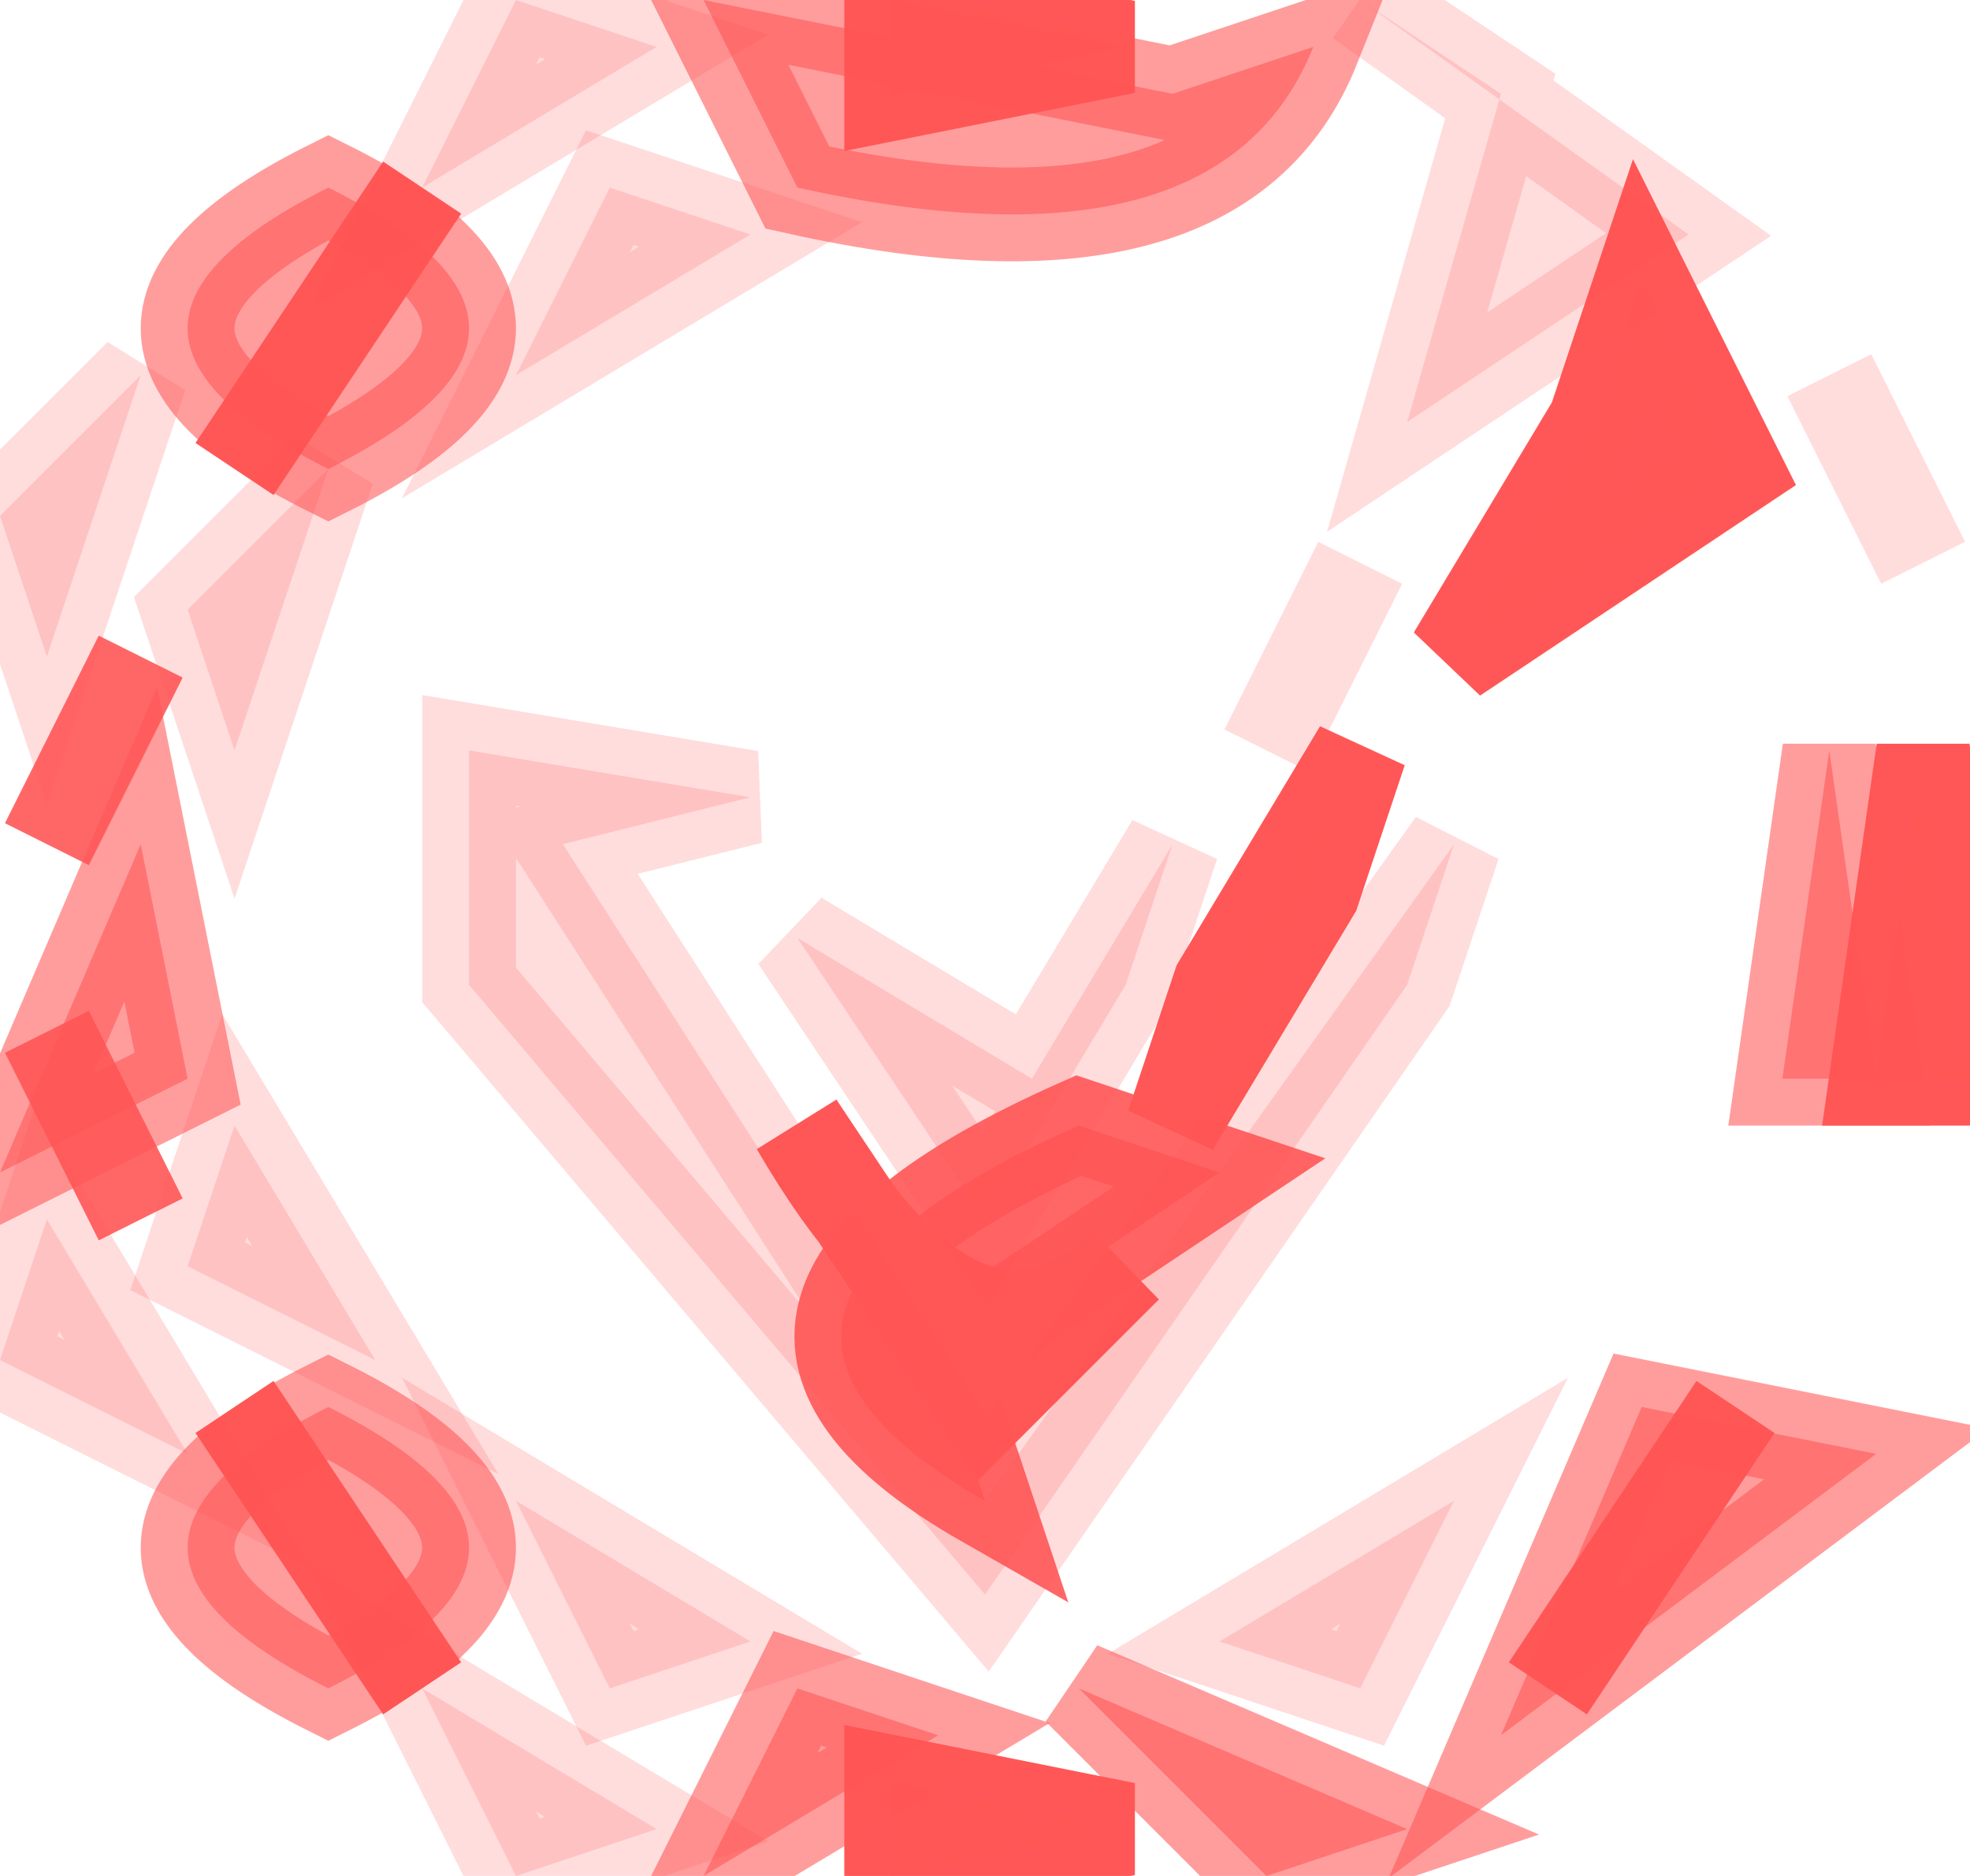 <svg width="21" height="20" version="1.1" xmlns="http://www.w3.org/2000/svg"><path fill="rgb(0,0,0)" stroke="rgb(0,0,0)" stroke-width="1" opacity="0" d="M 0 0 L 5 0.5 L 0 4.5 L 0 0 Z "></path><path fill="rgb(0,0,0)" stroke="rgb(0,0,0)" stroke-width="1" opacity="0" d="M 17 0 Q 23 -2.3 21 4.5 L 19 3.5 Q 19.7 0.9 17 2 L 17 0 Z "></path><path fill="rgb(0,0,0)" stroke="rgb(0,0,0)" stroke-width="1" opacity="0" d="M 8.5 2 L 16 3.5 L 10.5 12 L 8 8 Q 3.9 6.3 5 10.5 L 9 17 L 13 14.5 L 17.5 6 L 19 11.5 L 17 16 Q 14.7 18.6 8.5 18 L 4 16 L 2 8.5 L 6.5 3 L 8.5 2 Z "></path><path fill="rgb(0,0,0)" stroke="rgb(0,0,0)" stroke-width="1" opacity="0" d="M 0.5 15 L 2 18 L 5 19.5 L 0 20 L 0.5 15 Z "></path><path fill="rgb(0,0,0)" stroke="rgb(0,0,0)" stroke-width="1" opacity="0" d="M 20.5 15 L 21 20 L 16 19.5 L 19 18 L 20.5 15 Z "></path><path fill="rgb(255,86,86)" stroke="rgb(255,86,86)" stroke-width="1" opacity="0.992" d="M 9.5 0 L 12 0.5 L 9.5 1 L 9.5 0 Z "></path><path fill="rgb(255,86,86)" stroke="rgb(255,86,86)" stroke-width="1" opacity="0.992" d="M 4.5 2 L 2.5 5 L 4.5 2 Z "></path><path fill="rgb(255,86,86)" stroke="rgb(255,86,86)" stroke-width="1" opacity="0.992" d="M 17.5 3 L 18.5 5 L 15.5 7 L 17 4.5 L 17.5 3 Z "></path><path fill="rgb(255,86,86)" stroke="rgb(255,86,86)" stroke-width="1" opacity="0.992" d="M 14.5 8 L 14 9.5 L 12.5 12 L 13 10.5 L 14.5 8 Z "></path><path fill="rgb(255,86,86)" stroke="rgb(255,86,86)" stroke-width="1" opacity="0.992" d="M 20.5 8 L 21 11.5 L 20 11.5 L 20.5 8 Z "></path><path fill="rgb(255,86,86)" stroke="rgb(255,86,86)" stroke-width="1" opacity="0.992" d="M 8.5 12 Q 10.3 15.1 12 13.5 L 10.5 15 L 8.5 12 Z "></path><path fill="rgb(255,86,86)" stroke="rgb(255,86,86)" stroke-width="1" opacity="0.992" d="M 2.5 15 L 4.5 18 L 2.5 15 Z "></path><path fill="rgb(255,86,86)" stroke="rgb(255,86,86)" stroke-width="1" opacity="0.992" d="M 18.5 15 L 16.5 18 L 18.5 15 Z "></path><path fill="rgb(255,86,86)" stroke="rgb(255,86,86)" stroke-width="1" opacity="0.992" d="M 9.5 19 L 12 19.5 L 9.5 20 L 9.5 19 Z "></path><path fill="rgb(255,86,86)" stroke="rgb(255,86,86)" stroke-width="1" opacity="0.898" d="M 1.5 7 L 0.5 9 L 1.5 7 Z "></path><path fill="rgb(255,86,86)" stroke="rgb(255,86,86)" stroke-width="1" opacity="0.898" d="M 0.5 11 L 1.5 13 L 0.5 11 Z "></path><path fill="rgb(255,86,86)" stroke="rgb(255,86,86)" stroke-width="1" opacity="0.898" d="M 11.5 12 L 13 12.5 L 10 14.5 L 10.5 16 Q 7 14 11.5 12 Z "></path><path fill="rgb(255,86,86)" stroke="rgb(255,86,86)" stroke-width="1" opacity="0.576" d="M 7.5 0 L 12.5 1 L 14 0.5 Q 13 3 8.5 2 L 7.5 0 Z "></path><path fill="rgb(255,86,86)" stroke="rgb(255,86,86)" stroke-width="1" opacity="0.576" d="M 3.5 2 Q 6.5 3.5 3.5 5 Q 0.5 3.5 3.5 2 Z "></path><path fill="rgb(255,86,86)" stroke="rgb(255,86,86)" stroke-width="1" opacity="0.576" d="M 19.5 8 L 20 11.5 L 19 11.5 L 19.5 8 Z "></path><path fill="rgb(255,86,86)" stroke="rgb(255,86,86)" stroke-width="1" opacity="0.576" d="M 1.5 9 L 2 11.5 L 0 12.5 L 1.5 9 Z "></path><path fill="rgb(255,86,86)" stroke="rgb(255,86,86)" stroke-width="1" opacity="0.576" d="M 3.5 15 Q 6.5 16.5 3.5 18 Q 0.5 16.5 3.5 15 Z "></path><path fill="rgb(255,86,86)" stroke="rgb(255,86,86)" stroke-width="1" opacity="0.576" d="M 17.5 15 L 20 15.5 L 16 18.5 L 17.5 15 Z "></path><path fill="rgb(255,86,86)" stroke="rgb(255,86,86)" stroke-width="1" opacity="0.576" d="M 8.5 18 L 10 18.5 L 7.5 20 L 8.5 18 Z "></path><path fill="rgb(255,86,86)" stroke="rgb(255,86,86)" stroke-width="1" opacity="0.576" d="M 11.5 18 L 15 19.5 L 13.5 20 L 11.5 18 Z "></path><path fill="rgb(255,86,86)" stroke="rgb(255,86,86)" stroke-width="1" opacity="0.196" d="M 5.5 0 L 7 0.5 L 4.5 2 L 5.5 0 Z "></path><path fill="rgb(255,86,86)" stroke="rgb(255,86,86)" stroke-width="1" opacity="0.196" d="M 14.5 0 L 18 2.5 L 15 4.5 L 16 1 L 14.5 0 Z "></path><path fill="rgb(255,86,86)" stroke="rgb(255,86,86)" stroke-width="1" opacity="0.196" d="M 6.5 2 L 8 2.5 L 5.5 4 L 6.5 2 Z "></path><path fill="rgb(255,86,86)" stroke="rgb(255,86,86)" stroke-width="1" opacity="0.196" d="M 1.5 4 L 1 5.5 L 0.5 7 L 0 5.5 L 1.5 4 Z "></path><path fill="rgb(255,86,86)" stroke="rgb(255,86,86)" stroke-width="1" opacity="0.196" d="M 19.5 4 L 20.5 6 L 19.5 4 Z "></path><path fill="rgb(255,86,86)" stroke="rgb(255,86,86)" stroke-width="1" opacity="0.196" d="M 3.5 5 L 3 6.5 L 2.5 8 L 2 6.5 L 3.5 5 Z "></path><path fill="rgb(255,86,86)" stroke="rgb(255,86,86)" stroke-width="1" opacity="0.196" d="M 14.5 6 L 13.5 8 L 14.5 6 Z "></path><path fill="rgb(255,86,86)" stroke="rgb(255,86,86)" stroke-width="1" opacity="0.196" d="M 5 8 L 8 8.5 L 6 9 L 10.5 16 L 15.5 9 L 15 10.5 L 10.5 17 L 5 10.5 L 5 8 Z "></path><path fill="rgb(255,86,86)" stroke="rgb(255,86,86)" stroke-width="1" opacity="0.196" d="M 12.5 9 L 12 10.5 L 10.5 13 L 8.5 10 L 11 11.5 L 12.5 9 Z "></path><path fill="rgb(255,86,86)" stroke="rgb(255,86,86)" stroke-width="1" opacity="0.196" d="M 2.5 12 L 4 14.5 L 2 13.5 L 2.5 12 Z "></path><path fill="rgb(255,86,86)" stroke="rgb(255,86,86)" stroke-width="1" opacity="0.196" d="M 0.5 13 L 2 15.5 L 0 14.5 L 0.5 13 Z "></path><path fill="rgb(255,86,86)" stroke="rgb(255,86,86)" stroke-width="1" opacity="0.196" d="M 5.5 16 L 8 17.5 L 6.5 18 L 5.5 16 Z "></path><path fill="rgb(255,86,86)" stroke="rgb(255,86,86)" stroke-width="1" opacity="0.196" d="M 15.5 16 L 14.5 18 L 13 17.5 L 15.5 16 Z "></path><path fill="rgb(255,86,86)" stroke="rgb(255,86,86)" stroke-width="1" opacity="0.196" d="M 4.5 18 L 7 19.5 L 5.5 20 L 4.5 18 Z "></path></svg>